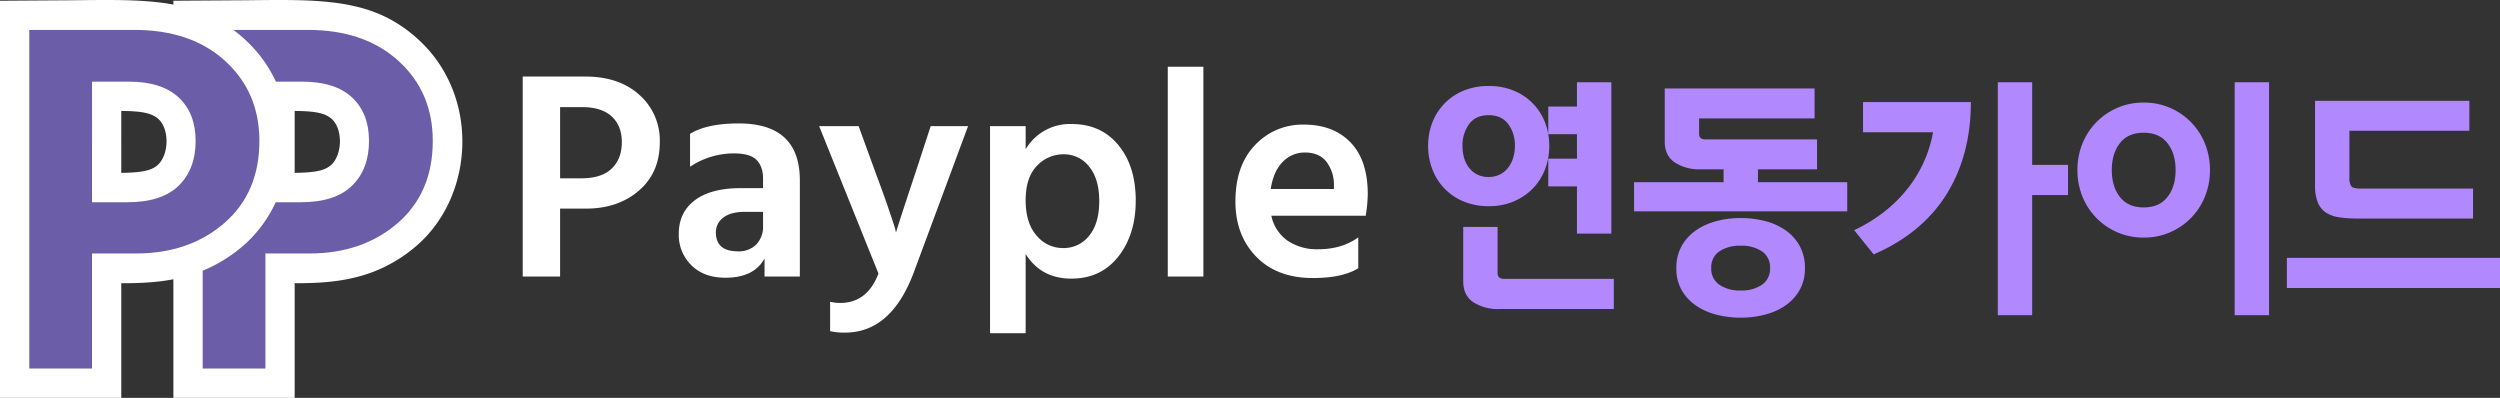 <svg xmlns="http://www.w3.org/2000/svg" width="1011.068" height="160.898" viewBox="0 0 1011.068 160.898">
  <rect x="0" y="0" width="1011.068" height="160.898" fill="#333333" stroke="none"/>
  <g id="그룹_219" data-name="그룹 219" transform="translate(-137.2 -101)">
    <path id="패스_15" data-name="패스 15" d="M23.52-39.72h8.52q8.28,0,12.36-3.96t4.08-10.68q0-6.6-4.08-10.38t-12-3.78H23.52ZM8.4-80.88H33.72q13.68,0,21.9,7.44a24.576,24.576,0,0,1,8.22,19.08q0,12.36-8.46,19.62t-21.3,7.26H23.52V0H8.4Zm97.2,54.72H98.16q-5.64,0-8.64,2.34a7.225,7.225,0,0,0-3,5.94q0,7.68,8.88,7.68a9.891,9.891,0,0,0,7.5-2.82,10.227,10.227,0,0,0,2.7-7.38ZM76.08-44.4V-57.72q6.84-4.2,19.68-4.2,24.72,0,24.72,23.04V0H106.2V-7.32Q102,.48,90.36.48q-8.64,0-13.74-5.04a17.136,17.136,0,0,1-5.1-12.72q0-8.64,6.48-13.56t18.72-4.92h8.88v-3.72q0-5.04-2.64-7.68t-9-2.64A31.737,31.737,0,0,0,76.08-44.4Zm76.2,43.2-24-59.64h15.96l7.08,19.44q3.24,8.64,5.22,14.52T159-19.44l.36,1.68q1.2-4.2,7.68-23.64l6.36-19.44h15.12L166.56-1.68q-9.12,24.36-27.84,24.36a26.194,26.194,0,0,1-6-.6V10.2a16.773,16.773,0,0,0,4.08.48Q147.72,10.68,152.28-1.2Zm74.64-10.32a13.02,13.02,0,0,0,10.56-4.98q4.08-4.98,4.08-13.98t-4.08-13.98a12.781,12.781,0,0,0-10.32-4.98,14.578,14.578,0,0,0-10.8,4.68q-4.56,4.68-4.56,13.92t4.44,14.28A13.752,13.752,0,0,0,226.92-11.52ZM211.8-60.84v9.36a20.761,20.761,0,0,1,18.6-10.2q11.88,0,18.9,8.52t7.02,22.44q0,13.68-7.02,22.62T230.28.84q-12.24,0-18.48-9.96V22.92H197.4V-60.84ZM269.28,0V-84.84h14.4V0Zm67.2-35.4v-1.8a15.3,15.3,0,0,0-3.18-9.42q-2.94-3.54-8.58-3.54a12.222,12.222,0,0,0-8.94,3.78Q312-42.6,310.92-35.4Zm9.84,19.56V-3.36Q339.96.6,327.96.6q-14.52,0-22.92-8.64t-8.4-22.32q0-14.52,7.92-22.8a26.266,26.266,0,0,1,19.8-8.28q11.88,0,18.84,7.2t6.96,21a57.262,57.262,0,0,1-.84,8.64H311.16a16.362,16.362,0,0,0,6.54,10.08,21.161,21.161,0,0,0,12.42,3.48Q339.72-11.04,346.32-15.84Z" transform="translate(340.2 212.84)" fill="#fff"/>
    <g id="그룹_57" data-name="그룹 57" transform="translate(46.2 -168)">
      <path id="패스_11" data-name="패스 11" d="M31.133-124.679c23.908-.249,42.616-.772,58.31,7.625a56.266,56.266,0,0,1,11.5,8.221c24.837,22.6,22.861,62.978-.6,83.347a60.312,60.312,0,0,1-13.14,8.694C74.97-10.868,62.345-10.23,50.947-10.245V36.109H1.9V-124.485Zm19.814,69.8c7.962-.1,12-.84,14.575-3.04,4.813-4.107,5.1-15.021.081-19.057-2.727-2.192-6.78-2.882-14.657-2.939Z" transform="translate(159.223 393.788)" fill="#fff" opacity="0.999"/>
      <path id="패스_10" data-name="패스 10" d="M37.276-44.882h14.3q13.9,0,20.744-6.706t6.848-18.085q0-11.176-6.848-17.577t-20.14-6.4h-14.9ZM11.9-114.58H54.4q22.96,0,36.756,12.6t13.8,32.309q0,20.93-14.2,33.223T55-24.156H37.276V22.377H11.9Z" transform="translate(161.07 395.674)" fill="#6c5da9" opacity="0.999"/>
      <path id="패스_11-2" data-name="패스 11" d="M31.133-124.679c23.908-.249,42.616-.772,58.31,7.625a56.266,56.266,0,0,1,11.5,8.221c24.837,22.6,22.861,62.978-.6,83.347a60.312,60.312,0,0,1-13.14,8.694C74.97-10.868,62.345-10.23,50.947-10.245V36.109H1.9V-124.485Zm19.814,69.8c7.962-.1,12-.84,14.575-3.04,4.813-4.107,5.1-15.021.081-19.057-2.727-2.192-6.78-2.882-14.657-2.939Z" transform="translate(89.1 393.788)" fill="#fff" opacity="0.999"/>
      <path id="패스_10-2" data-name="패스 10" d="M37.276-44.882h14.3q13.9,0,20.744-6.706t6.848-18.085q0-11.176-6.848-17.577t-20.14-6.4h-14.9ZM11.9-114.58H54.4q22.96,0,36.756,12.6t13.8,32.309q0,20.93-14.2,33.223T55-24.156H37.276V22.377H11.9Z" transform="translate(90.947 395.674)" fill="#6c5da9" opacity="0.999"/>
    </g>
    <path id="패스_48" data-name="패스 48" d="M56.6-50.2a26.253,26.253,0,0,1-1.7,9.45A22.565,22.565,0,0,1,50-33a23.727,23.727,0,0,1-7.7,5.25A25.419,25.419,0,0,1,32.1-25.8a25.781,25.781,0,0,1-10.25-1.95A23.035,23.035,0,0,1,14.15-33,22.95,22.95,0,0,1,9.3-40.75,26.253,26.253,0,0,1,7.6-50.2a25.854,25.854,0,0,1,1.7-9.4,22.671,22.671,0,0,1,4.9-7.7,23.1,23.1,0,0,1,7.7-5.2,26,26,0,0,1,10.2-1.9,26,26,0,0,1,10.2,1.9A23.1,23.1,0,0,1,50-67.3a22.671,22.671,0,0,1,4.9,7.7A25.854,25.854,0,0,1,56.6-50.2ZM67.8-75.9H81.7v61.2H67.8V-33.8H56.2V-45H67.8v-9.9H56.2V-66.1H67.8ZM82.7,15.8H36.3a18.291,18.291,0,0,1-10.4-2.75Q21.8,10.3,21.8,4.6v-22H35.7V1.3q0,2.3,2.7,2.3H82.7Zm-40-66A14.248,14.248,0,0,0,40-59q-2.7-3.6-7.9-3.6-5.3,0-7.95,3.65A14.49,14.49,0,0,0,21.5-50.2a17.407,17.407,0,0,0,.65,4.85,11.872,11.872,0,0,0,2,4,9.728,9.728,0,0,0,3.3,2.75,10.076,10.076,0,0,0,4.65,1,9.923,9.923,0,0,0,4.5-1,9.591,9.591,0,0,0,3.35-2.75,12.622,12.622,0,0,0,2.05-4A16.246,16.246,0,0,0,42.7-50.2Zm122.2,9.5H141v5.2h36.1v11.8H90.9V-35.5h36.2v-5.2h-9.3a18.291,18.291,0,0,1-10.4-2.75q-4.1-2.75-4.1-8.45V-73.4h60.6v12.1H117.2V-55q0,2.2,2.5,2.2h45.2ZM160-.7a17.449,17.449,0,0,1-2.2,8.9,18.937,18.937,0,0,1-5.8,6.25,26.08,26.08,0,0,1-8.3,3.65,39.055,39.055,0,0,1-9.7,1.2,39.055,39.055,0,0,1-9.7-1.2,26.08,26.08,0,0,1-8.3-3.65,19.1,19.1,0,0,1-5.8-6.2A17.381,17.381,0,0,1,108-.7a17.981,17.981,0,0,1,2.15-9A18.923,18.923,0,0,1,115.9-16a26.233,26.233,0,0,1,8.3-3.75A37.97,37.97,0,0,1,134-21a39.464,39.464,0,0,1,9.8,1.2,25.438,25.438,0,0,1,8.3,3.7,18.77,18.77,0,0,1,5.75,6.35A18.264,18.264,0,0,1,160-.7Zm-14.1,0a7.794,7.794,0,0,0-3.25-6.8A14.685,14.685,0,0,0,134-9.8a14.685,14.685,0,0,0-8.65,2.3A7.794,7.794,0,0,0,122.1-.7a7.723,7.723,0,0,0,3.25,6.65A14.452,14.452,0,0,0,134,8.3a14.452,14.452,0,0,0,8.65-2.35A7.723,7.723,0,0,0,145.9-.7Zm34-15.4A62.529,62.529,0,0,0,192.65-24a56,56,0,0,0,9.45-9.65,51.193,51.193,0,0,0,6.3-10.75,51,51,0,0,0,3.4-11.3H183.5V-67.9h43.6q0,21.5-9.85,37.3T187.8-6.3Zm72-14.2V18.3H238V-75.9h13.9v33.4h14.5v12.2Zm81.9-45.6h13.9V18.3H333.8Zm-10,35.5a28.159,28.159,0,0,1-2,10.65,26.5,26.5,0,0,1-5.6,8.65,26.685,26.685,0,0,1-8.5,5.85A26.337,26.337,0,0,1,297-13.1a26.337,26.337,0,0,1-10.7-2.15,26.685,26.685,0,0,1-8.5-5.85,26.5,26.5,0,0,1-5.6-8.65,28.159,28.159,0,0,1-2-10.65,28.159,28.159,0,0,1,2-10.65,26.5,26.5,0,0,1,5.6-8.65,26.685,26.685,0,0,1,8.5-5.85A26.337,26.337,0,0,1,297-67.7a26.337,26.337,0,0,1,10.7,2.15,26.685,26.685,0,0,1,8.5,5.85,26.5,26.5,0,0,1,5.6,8.65A28.159,28.159,0,0,1,323.8-40.4Zm-13.9,0q0-6.7-3.3-10.9T297-55.5q-6.3,0-9.6,4.2t-3.3,10.9q0,6.7,3.3,10.9t9.6,4.2q6.3,0,9.6-4.2T309.9-40.4ZM441.1-4.9V7.3H354.9V-4.9ZM380.2-56.3v18.9a6.022,6.022,0,0,0,.75,3.55q.75.95,3.85.95h45.4v12.1H383.6a50.218,50.218,0,0,1-7.55-.5,13.116,13.116,0,0,1-5.4-1.95,8.917,8.917,0,0,1-3.25-4.1,18.067,18.067,0,0,1-1.1-6.85V-68.4h62.4v12.1Z" transform="translate(707.168 210.18)" fill="#b288ff"/>
  </g>
</svg>
